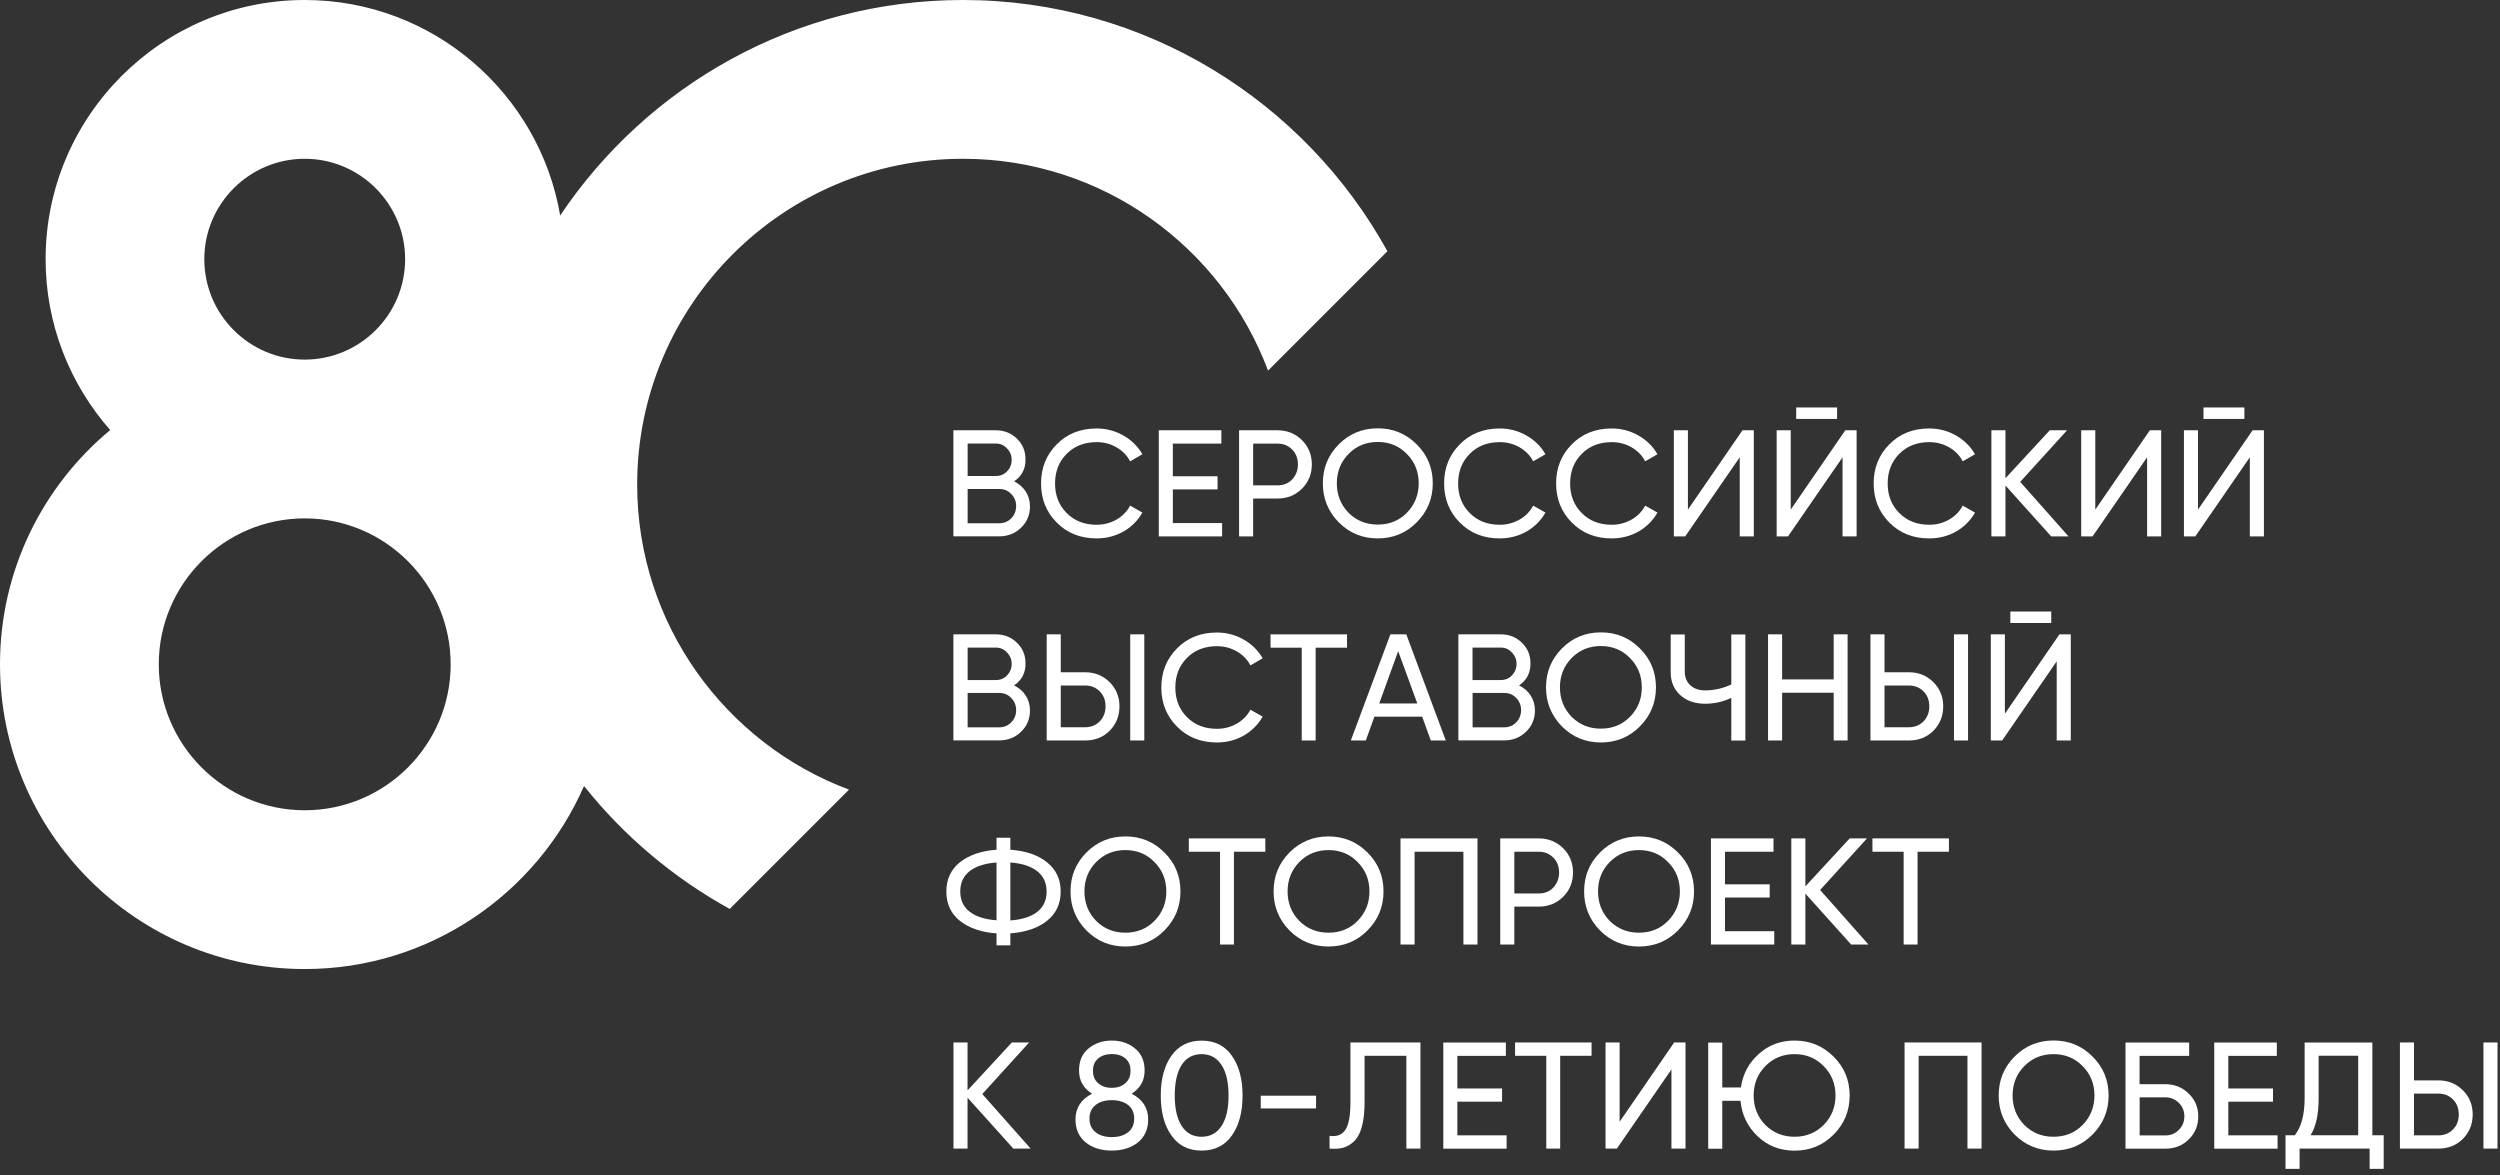 <?xml version="1.0" encoding="utf-8"?>
<!-- Generator: Adobe Illustrator 28.4.1, SVG Export Plug-In . SVG Version: 6.00 Build 0)  -->
<svg version="1.1" id="Layer_1" xmlns="http://www.w3.org/2000/svg" xmlns:xlink="http://www.w3.org/1999/xlink" x="0px" y="0px"
	 viewBox="0 0 302 142" style="enable-background:new 0 0 302 142;" xml:space="preserve">
<rect x="0" y="0" width="302" height="142" fill="#333333" stroke="none"/>
<style type="text/css">
	.st0{fill:#FFFFFF;}
</style>
<g>
	<path class="st0" d="M88.15,109.8l14.41-14.41c-14.93-5.59-25.59-20-25.59-36.86c0-21.7,17.65-39.35,39.35-39.35
		c16.86,0,31.27,10.66,36.86,25.59l14.42-14.42C157.63,12.28,138.38,0,116.32,0C96.06,0,78.18,10.35,67.67,26.03
		C65.15,11.27,52.28,0,36.81,0C19.55,0,5.51,14.04,5.51,31.31c0,7.9,2.95,15.12,7.8,20.64C5.18,58.71,0,68.88,0,80.25
		c0,20.3,16.51,36.81,36.81,36.81c15.07,0,28.05-9.11,33.74-22.11C75.36,100.99,81.35,106.05,88.15,109.8z M36.81,19.18
		c6.69,0,12.13,5.44,12.13,12.13S43.5,43.44,36.81,43.44s-12.13-5.44-12.13-12.13S30.13,19.18,36.81,19.18z M36.81,97.88
		c-9.72,0-17.63-7.91-17.63-17.63s7.91-17.63,17.63-17.63s17.63,7.91,17.63,17.63S46.54,97.88,36.81,97.88z"/>
	<g>
		<g>
			<path class="st0" d="M122.5,58.15c0.6,0.29,1.07,0.7,1.41,1.23s0.51,1.12,0.51,1.79c0,1.03-0.36,1.89-1.08,2.58
				c-0.72,0.7-1.6,1.04-2.64,1.04h-5.53V51.98h5.13c1.01,0,1.86,0.34,2.54,1.01c0.7,0.67,1.04,1.5,1.04,2.49
				C123.9,56.63,123.43,57.52,122.5,58.15z M120.31,53.58h-3.42v3.92h3.42c0.54,0,0.99-0.19,1.35-0.57
				c0.37-0.38,0.55-0.84,0.55-1.39c0-0.54-0.19-1-0.57-1.37C121.28,53.77,120.83,53.58,120.31,53.58z M116.88,63.21h3.83
				c0.57,0,1.06-0.2,1.45-0.6c0.39-0.4,0.59-0.9,0.59-1.48c0-0.57-0.2-1.06-0.6-1.46c-0.38-0.4-0.85-0.6-1.43-0.6h-3.83V63.21z"/>
			<path class="st0" d="M132.47,65.04c-1.95,0-3.56-0.64-4.82-1.92c-1.26-1.27-1.89-2.84-1.89-4.72c0-1.88,0.63-3.45,1.89-4.72
				c1.26-1.28,2.86-1.92,4.82-1.92c1.16,0,2.23,0.28,3.22,0.84c0.99,0.56,1.76,1.32,2.31,2.27l-1.48,0.86
				c-0.37-0.71-0.91-1.27-1.64-1.69s-1.53-0.63-2.41-0.63c-1.49,0-2.7,0.48-3.63,1.43c-0.93,0.94-1.39,2.13-1.39,3.57
				c0,1.43,0.46,2.61,1.39,3.55c0.93,0.95,2.14,1.43,3.63,1.43c0.88,0,1.68-0.21,2.41-0.63c0.73-0.42,1.27-0.98,1.64-1.68l1.48,0.84
				c-0.54,0.95-1.3,1.72-2.29,2.29C134.73,64.76,133.65,65.04,132.47,65.04z"/>
			<path class="st0" d="M141.68,59.12v4.07h5.95v1.61h-7.65V51.98h7.56v1.61h-5.86v3.94h5.4v1.59H141.68z"/>
			<path class="st0" d="M149.68,51.98h4.65c1.17,0,2.15,0.4,2.95,1.19c0.79,0.79,1.19,1.77,1.19,2.93c0,1.16-0.4,2.14-1.19,2.93
				s-1.78,1.19-2.95,1.19h-2.95v4.58h-1.7V51.98z M151.38,58.63h2.95c0.72,0,1.31-0.24,1.76-0.71c0.46-0.5,0.7-1.1,0.7-1.81
				c0-0.73-0.23-1.34-0.7-1.81s-1.05-0.71-1.76-0.71h-2.95V58.63z"/>
			<path class="st0" d="M159.8,58.39c0-1.86,0.64-3.42,1.92-4.71c1.28-1.29,2.85-1.94,4.71-1.94c1.86,0,3.42,0.65,4.71,1.94
				c1.29,1.28,1.94,2.85,1.94,4.71c0,1.84-0.65,3.41-1.94,4.71c-1.28,1.29-2.85,1.94-4.71,1.94c-1.86,0-3.42-0.65-4.71-1.94
				C160.44,61.79,159.8,60.22,159.8,58.39z M171.38,58.39c0-1.42-0.48-2.6-1.43-3.55c-0.93-0.96-2.1-1.45-3.52-1.45
				c-1.4,0-2.58,0.48-3.53,1.45c-0.94,0.96-1.41,2.15-1.41,3.55c0,1.39,0.47,2.58,1.41,3.55c0.95,0.95,2.13,1.43,3.53,1.43
				c1.42,0,2.59-0.48,3.52-1.43C170.9,60.97,171.38,59.78,171.38,58.39z"/>
			<path class="st0" d="M181.16,65.04c-1.95,0-3.56-0.64-4.82-1.92c-1.26-1.27-1.89-2.84-1.89-4.72c0-1.88,0.63-3.45,1.89-4.72
				c1.26-1.28,2.86-1.92,4.82-1.92c1.16,0,2.23,0.28,3.22,0.84c0.99,0.56,1.76,1.32,2.31,2.27l-1.48,0.86
				c-0.37-0.71-0.91-1.27-1.64-1.69s-1.53-0.63-2.41-0.63c-1.49,0-2.7,0.48-3.63,1.43c-0.93,0.94-1.39,2.13-1.39,3.57
				c0,1.43,0.46,2.61,1.39,3.55c0.93,0.95,2.14,1.43,3.63,1.43c0.88,0,1.68-0.21,2.41-0.63c0.73-0.42,1.27-0.98,1.64-1.68l1.48,0.84
				c-0.54,0.95-1.3,1.72-2.29,2.29C183.42,64.76,182.34,65.04,181.16,65.04z"/>
			<path class="st0" d="M194.69,65.04c-1.95,0-3.56-0.64-4.82-1.92c-1.26-1.27-1.89-2.84-1.89-4.72c0-1.88,0.63-3.45,1.89-4.72
				c1.26-1.28,2.86-1.92,4.82-1.92c1.16,0,2.23,0.28,3.22,0.84c0.99,0.56,1.76,1.32,2.31,2.27l-1.48,0.86
				c-0.37-0.71-0.91-1.27-1.64-1.69s-1.53-0.63-2.41-0.63c-1.49,0-2.7,0.48-3.63,1.43c-0.93,0.94-1.39,2.13-1.39,3.57
				c0,1.43,0.46,2.61,1.39,3.55c0.93,0.95,2.14,1.43,3.63,1.43c0.88,0,1.68-0.21,2.41-0.63c0.73-0.42,1.27-0.98,1.64-1.68l1.48,0.84
				c-0.54,0.95-1.3,1.72-2.29,2.29C196.95,64.76,195.87,65.04,194.69,65.04z"/>
			<path class="st0" d="M211.86,64.8h-1.7v-9.56l-6.59,9.56h-1.37V51.98h1.7v9.58l6.59-9.58h1.37V64.8z"/>
			<path class="st0" d="M224.28,64.8h-1.7v-9.56l-6.59,9.56h-1.37V51.98h1.7v9.58l6.59-9.58h1.37V64.8z M221.92,50.61h-4.94v-1.39
				h4.94V50.61z"/>
			<path class="st0" d="M233.05,65.04c-1.95,0-3.56-0.64-4.82-1.92c-1.26-1.27-1.89-2.84-1.89-4.72c0-1.88,0.63-3.45,1.89-4.72
				c1.26-1.28,2.86-1.92,4.82-1.92c1.16,0,2.23,0.28,3.22,0.84c0.99,0.56,1.76,1.32,2.31,2.27l-1.48,0.86
				c-0.37-0.71-0.91-1.27-1.64-1.69s-1.53-0.63-2.41-0.63c-1.49,0-2.7,0.48-3.63,1.43c-0.93,0.94-1.39,2.13-1.39,3.57
				c0,1.43,0.46,2.61,1.39,3.55c0.93,0.95,2.14,1.43,3.63,1.43c0.88,0,1.68-0.21,2.41-0.63c0.73-0.42,1.27-0.98,1.64-1.68l1.48,0.84
				c-0.54,0.95-1.3,1.72-2.29,2.29C235.32,64.76,234.24,65.04,233.05,65.04z"/>
			<path class="st0" d="M244.04,58.21l5.84,6.59h-2.09l-5.53-6.15v6.15h-1.7V51.98h1.7v5.79l5.35-5.79h2.09L244.04,58.21z"/>
			<path class="st0" d="M261.07,64.8h-1.7v-9.56l-6.59,9.56h-1.37V51.98h1.7v9.58l6.59-9.58h1.37V64.8z"/>
			<path class="st0" d="M273.48,64.8h-1.7v-9.56l-6.59,9.56h-1.37V51.98h1.7v9.58l6.59-9.58h1.37V64.8z M271.12,50.61h-4.94v-1.39
				h4.94V50.61z"/>
			<path class="st0" d="M122.5,82.8c0.6,0.29,1.07,0.7,1.41,1.23c0.34,0.53,0.51,1.12,0.51,1.79c0,1.03-0.36,1.89-1.08,2.58
				c-0.72,0.7-1.6,1.04-2.64,1.04h-5.53V76.63h5.13c1.01,0,1.86,0.34,2.54,1.01c0.7,0.67,1.04,1.5,1.04,2.49
				C123.9,81.28,123.43,82.17,122.5,82.8z M120.31,78.23h-3.42v3.92h3.42c0.54,0,0.99-0.19,1.35-0.57s0.55-0.84,0.55-1.39
				c0-0.54-0.19-0.99-0.57-1.37C121.28,78.42,120.83,78.23,120.31,78.23z M116.88,87.86h3.83c0.57,0,1.06-0.2,1.45-0.6
				c0.39-0.4,0.59-0.9,0.59-1.48c0-0.57-0.2-1.06-0.6-1.47c-0.38-0.4-0.85-0.6-1.43-0.6h-3.83V87.86z"/>
			<path class="st0" d="M131.09,89.45h-4.65V76.63h1.7v4.58h2.95c1.17,0,2.15,0.4,2.95,1.19c0.79,0.79,1.19,1.77,1.19,2.93
				c0,1.17-0.4,2.15-1.19,2.95C133.26,89.06,132.28,89.45,131.09,89.45z M128.14,82.8v5.05h2.95c0.71,0,1.29-0.24,1.76-0.71
				c0.46-0.48,0.7-1.08,0.7-1.81s-0.23-1.34-0.7-1.81s-1.05-0.71-1.76-0.71H128.14z M138.23,89.45h-1.7V76.63h1.7V89.45z"/>
			<path class="st0" d="M147,89.69c-1.95,0-3.56-0.64-4.82-1.92c-1.26-1.27-1.89-2.84-1.89-4.72c0-1.88,0.63-3.45,1.89-4.72
				c1.26-1.28,2.86-1.92,4.82-1.92c1.16,0,2.23,0.28,3.22,0.84c0.99,0.56,1.76,1.32,2.31,2.27l-1.48,0.86
				c-0.37-0.71-0.91-1.27-1.64-1.69c-0.73-0.42-1.53-0.63-2.41-0.63c-1.49,0-2.7,0.48-3.63,1.43c-0.93,0.94-1.39,2.13-1.39,3.57
				c0,1.43,0.46,2.61,1.39,3.55c0.93,0.95,2.14,1.43,3.63,1.43c0.88,0,1.68-0.21,2.41-0.63s1.27-0.98,1.64-1.68l1.48,0.84
				c-0.54,0.95-1.3,1.71-2.29,2.29C149.27,89.41,148.19,89.69,147,89.69z"/>
			<path class="st0" d="M153.47,76.63h9.25v1.61h-3.79v11.21h-1.68V78.24h-3.77V76.63z"/>
			<path class="st0" d="M174.65,89.45h-1.81l-1.04-2.88h-5.77l-1.04,2.88h-1.81l4.78-12.82h1.92L174.65,89.45z M168.9,78.66
				l-2.29,6.32h4.6L168.9,78.66z"/>
			<path class="st0" d="M183.5,82.8c0.6,0.29,1.07,0.7,1.41,1.23c0.34,0.53,0.51,1.12,0.51,1.79c0,1.03-0.36,1.89-1.08,2.58
				c-0.72,0.7-1.6,1.04-2.64,1.04h-5.53V76.63h5.13c1.01,0,1.86,0.34,2.54,1.01c0.7,0.67,1.04,1.5,1.04,2.49
				C184.89,81.28,184.43,82.17,183.5,82.8z M181.3,78.23h-3.42v3.92h3.42c0.54,0,0.99-0.19,1.35-0.57s0.55-0.84,0.55-1.39
				c0-0.54-0.19-0.99-0.57-1.37C182.27,78.42,181.83,78.23,181.3,78.23z M177.88,87.86h3.83c0.57,0,1.06-0.2,1.45-0.6
				c0.39-0.4,0.59-0.9,0.59-1.48c0-0.57-0.2-1.06-0.6-1.47c-0.38-0.4-0.85-0.6-1.43-0.6h-3.83V87.86z"/>
			<path class="st0" d="M186.76,83.04c0-1.86,0.64-3.42,1.92-4.71c1.28-1.29,2.85-1.94,4.71-1.94c1.86,0,3.42,0.65,4.71,1.94
				c1.29,1.28,1.94,2.85,1.94,4.71c0,1.84-0.65,3.41-1.94,4.71c-1.28,1.29-2.85,1.94-4.71,1.94c-1.86,0-3.42-0.65-4.71-1.94
				C187.4,86.44,186.76,84.87,186.76,83.04z M198.33,83.04c0-1.42-0.48-2.6-1.43-3.55c-0.93-0.96-2.1-1.45-3.52-1.45
				c-1.4,0-2.58,0.48-3.53,1.45c-0.94,0.96-1.41,2.15-1.41,3.55c0,1.39,0.47,2.58,1.41,3.55c0.95,0.95,2.13,1.43,3.53,1.43
				c1.42,0,2.59-0.48,3.52-1.43C197.86,85.62,198.33,84.43,198.33,83.04z"/>
			<path class="st0" d="M209.14,82.68v-6.04h1.7v12.82h-1.7v-5.16c-1,0.48-2.05,0.71-3.15,0.71c-1.25,0-2.25-0.35-3.02-1.04
				c-0.77-0.71-1.15-1.62-1.15-2.75v-4.58h1.7v4.47c0,0.7,0.22,1.25,0.67,1.67c0.45,0.42,1.05,0.62,1.82,0.62
				C207.1,83.39,208.15,83.15,209.14,82.68z"/>
			<path class="st0" d="M221.51,82.07v-5.44h1.68v12.82h-1.68v-5.77h-6.23v5.77h-1.7V76.63h1.7v5.44H221.51z"/>
			<path class="st0" d="M230.6,89.45h-4.65V76.63h1.7v4.58h2.95c1.17,0,2.15,0.4,2.95,1.19c0.79,0.79,1.19,1.77,1.19,2.93
				c0,1.17-0.4,2.15-1.19,2.95C232.76,89.06,231.78,89.45,230.6,89.45z M227.65,82.8v5.05h2.95c0.71,0,1.29-0.24,1.76-0.71
				c0.46-0.48,0.7-1.08,0.7-1.81s-0.23-1.34-0.7-1.81s-1.05-0.71-1.76-0.71H227.65z M237.74,89.45h-1.7V76.63h1.7V89.45z"/>
			<path class="st0" d="M250.15,89.45h-1.7v-9.56l-6.59,9.56h-1.37V76.63h1.7v9.58l6.59-9.58h1.37V89.45z M247.79,75.26h-4.94v-1.39
				h4.94V75.26z"/>
			<path class="st0" d="M122.05,112.75v1.45h-1.67v-1.45c-1.83-0.13-3.3-0.63-4.41-1.5c-1.1-0.88-1.65-2.06-1.65-3.55
				s0.55-2.67,1.65-3.55c1.11-0.87,2.58-1.37,4.41-1.5v-1.45h1.67v1.45c1.86,0.13,3.33,0.63,4.41,1.5c1.11,0.88,1.67,2.06,1.67,3.55
				s-0.56,2.67-1.67,3.55C125.37,112.11,123.9,112.61,122.05,112.75z M117.14,105.23c-0.76,0.59-1.14,1.41-1.14,2.46
				s0.38,1.87,1.14,2.45c0.76,0.59,1.84,0.93,3.24,1.03v-6.98C118.98,104.29,117.9,104.64,117.14,105.23z M122.05,104.19v7
				c1.4-0.1,2.48-0.44,3.24-1.03s1.14-1.41,1.14-2.46s-0.38-1.87-1.14-2.46C124.53,104.64,123.45,104.29,122.05,104.19z"/>
			<path class="st0" d="M129.32,107.69c0-1.86,0.64-3.42,1.92-4.71c1.28-1.29,2.85-1.94,4.71-1.94c1.86,0,3.42,0.65,4.71,1.94
				c1.29,1.28,1.94,2.85,1.94,4.71c0,1.84-0.65,3.41-1.94,4.71c-1.28,1.29-2.85,1.94-4.71,1.94c-1.86,0-3.42-0.65-4.71-1.94
				C129.96,111.09,129.32,109.52,129.32,107.69z M140.89,107.69c0-1.42-0.48-2.6-1.43-3.55c-0.93-0.96-2.1-1.45-3.52-1.45
				c-1.4,0-2.58,0.48-3.53,1.45c-0.94,0.96-1.41,2.15-1.41,3.55c0,1.39,0.47,2.58,1.41,3.55c0.95,0.95,2.13,1.43,3.53,1.43
				c1.42,0,2.59-0.48,3.52-1.43C140.41,110.27,140.89,109.08,140.89,107.69z"/>
			<path class="st0" d="M143.6,101.28h9.25v1.61h-3.79v11.21h-1.68v-11.21h-3.77V101.28z"/>
			<path class="st0" d="M153.85,107.69c0-1.86,0.64-3.42,1.92-4.71c1.28-1.29,2.85-1.94,4.71-1.94c1.86,0,3.42,0.65,4.71,1.94
				c1.29,1.28,1.94,2.85,1.94,4.71c0,1.84-0.65,3.41-1.94,4.71c-1.28,1.29-2.85,1.94-4.71,1.94c-1.86,0-3.42-0.65-4.71-1.94
				C154.49,111.09,153.85,109.52,153.85,107.69z M165.43,107.69c0-1.42-0.48-2.6-1.43-3.55c-0.93-0.96-2.1-1.45-3.52-1.45
				c-1.4,0-2.58,0.48-3.53,1.45c-0.94,0.96-1.41,2.15-1.41,3.55c0,1.39,0.47,2.58,1.41,3.55c0.95,0.95,2.13,1.43,3.53,1.43
				c1.42,0,2.59-0.48,3.52-1.43C164.95,110.27,165.43,109.08,165.43,107.69z"/>
			<path class="st0" d="M169.18,101.28h9.3v12.82h-1.7v-11.21h-5.9v11.21h-1.7V101.28z"/>
			<path class="st0" d="M181.23,101.28h4.65c1.17,0,2.15,0.4,2.95,1.19c0.79,0.79,1.19,1.77,1.19,2.93s-0.4,2.14-1.19,2.93
				c-0.79,0.79-1.78,1.19-2.95,1.19h-2.95v4.58h-1.7V101.28z M182.93,107.93h2.95c0.72,0,1.31-0.24,1.76-0.71
				c0.46-0.5,0.7-1.1,0.7-1.81c0-0.73-0.23-1.34-0.7-1.81s-1.05-0.71-1.76-0.71h-2.95V107.93z"/>
			<path class="st0" d="M191.36,107.69c0-1.86,0.64-3.42,1.92-4.71c1.28-1.29,2.85-1.94,4.71-1.94c1.86,0,3.42,0.65,4.71,1.94
				c1.29,1.28,1.94,2.85,1.94,4.71c0,1.84-0.65,3.41-1.94,4.71c-1.28,1.29-2.85,1.94-4.71,1.94c-1.86,0-3.42-0.65-4.71-1.94
				C192,111.09,191.36,109.52,191.36,107.69z M202.93,107.69c0-1.42-0.48-2.6-1.43-3.55c-0.93-0.96-2.1-1.45-3.52-1.45
				c-1.4,0-2.58,0.48-3.53,1.45c-0.94,0.96-1.41,2.15-1.41,3.55c0,1.39,0.47,2.58,1.41,3.55c0.95,0.95,2.13,1.43,3.53,1.43
				c1.42,0,2.59-0.48,3.52-1.43C202.45,110.27,202.93,109.08,202.93,107.69z"/>
			<path class="st0" d="M208.38,108.42v4.07h5.95v1.61h-7.65v-12.82h7.56v1.61h-5.86v3.94h5.4v1.59H208.38z"/>
			<path class="st0" d="M219.87,107.51l5.84,6.59h-2.09l-5.53-6.15v6.15h-1.7v-12.82h1.7v5.79l5.35-5.79h2.09L219.87,107.51z"/>
			<path class="st0" d="M226.18,101.28h9.25v1.61h-3.79v11.21h-1.68v-11.21h-3.77V101.28z"/>
			<path class="st0" d="M118.66,132.16l5.84,6.59h-2.09l-5.53-6.15v6.15h-1.7v-12.82h1.7v5.79l5.35-5.79h2.09L118.66,132.16z"/>
			<path class="st0" d="M136.7,132.12c1.33,0.68,2,1.72,2,3.11c0,1.17-0.41,2.09-1.23,2.77c-0.83,0.66-1.89,0.99-3.17,0.99
				c-1.28,0-2.33-0.33-3.15-0.99c-0.82-0.67-1.23-1.59-1.23-2.77c0-1.39,0.67-2.43,2-3.11c-1.05-0.66-1.57-1.59-1.57-2.8
				c0-1.16,0.38-2.05,1.15-2.67c0.78-0.63,1.71-0.95,2.8-0.95c1.11,0,2.04,0.32,2.8,0.95c0.78,0.62,1.17,1.51,1.17,2.67
				C138.27,130.53,137.75,131.46,136.7,132.12z M134.3,137.36c0.83,0,1.49-0.2,1.98-0.59c0.49-0.39,0.73-0.94,0.73-1.65
				c0-0.7-0.24-1.24-0.73-1.63s-1.15-0.59-1.98-0.59c-0.82,0-1.47,0.2-1.96,0.59s-0.73,0.93-0.73,1.63c0,0.71,0.24,1.26,0.73,1.65
				C132.83,137.16,133.48,137.36,134.3,137.36z M134.3,127.33c-0.67,0-1.22,0.18-1.64,0.53c-0.42,0.35-0.63,0.85-0.63,1.5
				c0,0.64,0.21,1.14,0.64,1.5c0.43,0.37,0.97,0.55,1.63,0.55s1.2-0.18,1.63-0.55c0.43-0.37,0.64-0.87,0.64-1.5
				c0-0.65-0.21-1.15-0.62-1.5C135.53,127.5,134.98,127.33,134.3,127.33z"/>
			<path class="st0" d="M148.8,137.18c-0.85,1.21-2.07,1.81-3.64,1.81c-1.58,0-2.79-0.6-3.64-1.81c-0.87-1.22-1.3-2.83-1.3-4.83
				s0.43-3.61,1.3-4.83c0.85-1.21,2.07-1.81,3.64-1.81c1.57,0,2.79,0.6,3.64,1.81c0.87,1.22,1.3,2.83,1.3,4.83
				S149.67,135.96,148.8,137.18z M141.91,132.34c0,1.59,0.28,2.81,0.84,3.68c0.56,0.87,1.36,1.3,2.4,1.3c1.04,0,1.84-0.43,2.41-1.3
				c0.57-0.87,0.85-2.09,0.85-3.68s-0.28-2.82-0.85-3.69c-0.57-0.87-1.37-1.31-2.41-1.31c-1.04,0-1.84,0.43-2.4,1.3
				C142.19,129.51,141.91,130.74,141.91,132.34z"/>
			<path class="st0" d="M158.98,133.9h-6.68v-1.54h6.68V133.9z"/>
			<path class="st0" d="M160.61,138.75v-1.54c0.87,0.12,1.5-0.12,1.91-0.73c0.41-0.61,0.61-1.7,0.61-3.28v-7.27h8.46v12.82h-1.7
				v-11.21h-5.05v5.66c0,1.14-0.11,2.09-0.32,2.88s-0.52,1.37-0.92,1.76c-0.4,0.39-0.84,0.66-1.32,0.8
				C161.8,138.77,161.24,138.81,160.61,138.75z"/>
			<path class="st0" d="M176.05,133.08v4.07H182v1.61h-7.65v-12.82h7.56v1.61h-5.86v3.94h5.4v1.59H176.05z"/>
			<path class="st0" d="M183.01,125.93h9.25v1.61h-3.79v11.21h-1.68v-11.21h-3.77V125.93z"/>
			<path class="st0" d="M203.61,138.75h-1.7v-9.56l-6.59,9.56h-1.37v-12.82h1.7v9.58l6.59-9.58h1.37V138.75z"/>
			<path class="st0" d="M216.79,125.7c1.86,0,3.42,0.65,4.71,1.94c1.29,1.28,1.94,2.85,1.94,4.71c0,1.84-0.65,3.41-1.94,4.71
				c-1.28,1.29-2.85,1.94-4.71,1.94c-1.75,0-3.23-0.57-4.45-1.72s-1.92-2.58-2.09-4.3h-2.2v5.79h-1.7v-12.82h1.7v5.42h2.25
				c0.23-1.62,0.95-2.97,2.16-4.05C213.66,126.23,215.11,125.7,216.79,125.7z M221.73,132.34c0-1.42-0.48-2.6-1.43-3.55
				c-0.93-0.96-2.1-1.45-3.52-1.45c-1.4,0-2.58,0.48-3.53,1.45c-0.94,0.96-1.41,2.15-1.41,3.55c0,1.39,0.47,2.58,1.41,3.55
				c0.95,0.95,2.13,1.43,3.53,1.43c1.4,0,2.58-0.48,3.52-1.43C221.26,134.92,221.73,133.73,221.73,132.34z"/>
			<path class="st0" d="M230.07,125.93h9.3v12.82h-1.7v-11.21h-5.9v11.21h-1.7V125.93z"/>
			<path class="st0" d="M241.44,132.34c0-1.86,0.64-3.42,1.92-4.71c1.28-1.29,2.85-1.94,4.71-1.94c1.86,0,3.42,0.65,4.71,1.94
				c1.29,1.28,1.94,2.85,1.94,4.71c0,1.84-0.65,3.41-1.94,4.71c-1.28,1.29-2.85,1.94-4.71,1.94c-1.86,0-3.42-0.65-4.71-1.94
				C242.08,135.74,241.44,134.17,241.44,132.34z M253.01,132.34c0-1.42-0.48-2.6-1.43-3.55c-0.93-0.96-2.1-1.45-3.52-1.45
				c-1.4,0-2.58,0.48-3.53,1.45c-0.94,0.96-1.41,2.15-1.41,3.55c0,1.39,0.47,2.58,1.41,3.55c0.95,0.95,2.13,1.43,3.53,1.43
				c1.42,0,2.59-0.48,3.52-1.43C252.53,134.92,253.01,133.73,253.01,132.34z"/>
			<path class="st0" d="M258.47,130.97h3.11c1.1,0,2.04,0.38,2.82,1.14c0.77,0.75,1.15,1.66,1.15,2.75c0,1.1-0.38,2.03-1.15,2.78
				c-0.75,0.74-1.68,1.12-2.82,1.12h-4.82v-12.82h7.69v1.61h-5.99V130.97z M258.47,137.16h3.11c0.63,0,1.17-0.22,1.61-0.66
				c0.45-0.44,0.68-0.99,0.68-1.65c0-0.65-0.23-1.19-0.68-1.63c-0.44-0.44-0.98-0.66-1.61-0.66h-3.11V137.16z"/>
			<path class="st0" d="M269.18,133.08v4.07h5.95v1.61h-7.65v-12.82h7.56v1.61h-5.86v3.94h5.4v1.59H269.18z"/>
			<path class="st0" d="M286.58,125.93v11.21h1.37v4.06h-1.7v-2.45h-8.46v2.45h-1.7v-4.06h1.12c0.79-1,1.19-2.5,1.19-4.5v-6.7
				H286.58z M279.12,137.14h5.75v-9.61h-4.78v5.15C280.09,134.6,279.77,136.09,279.12,137.14z"/>
			<path class="st0" d="M294.56,138.75h-4.65v-12.82h1.7v4.58h2.95c1.17,0,2.15,0.4,2.95,1.19s1.19,1.77,1.19,2.93
				c0,1.17-0.4,2.15-1.19,2.95C296.73,138.36,295.74,138.75,294.56,138.75z M291.61,132.1v5.05h2.95c0.71,0,1.29-0.24,1.76-0.71
				s0.7-1.08,0.7-1.81s-0.23-1.34-0.7-1.81c-0.46-0.48-1.05-0.71-1.76-0.71H291.61z M301.7,138.75H300v-12.82h1.7V138.75z"/>
		</g>
	</g>
</g>
</svg>
